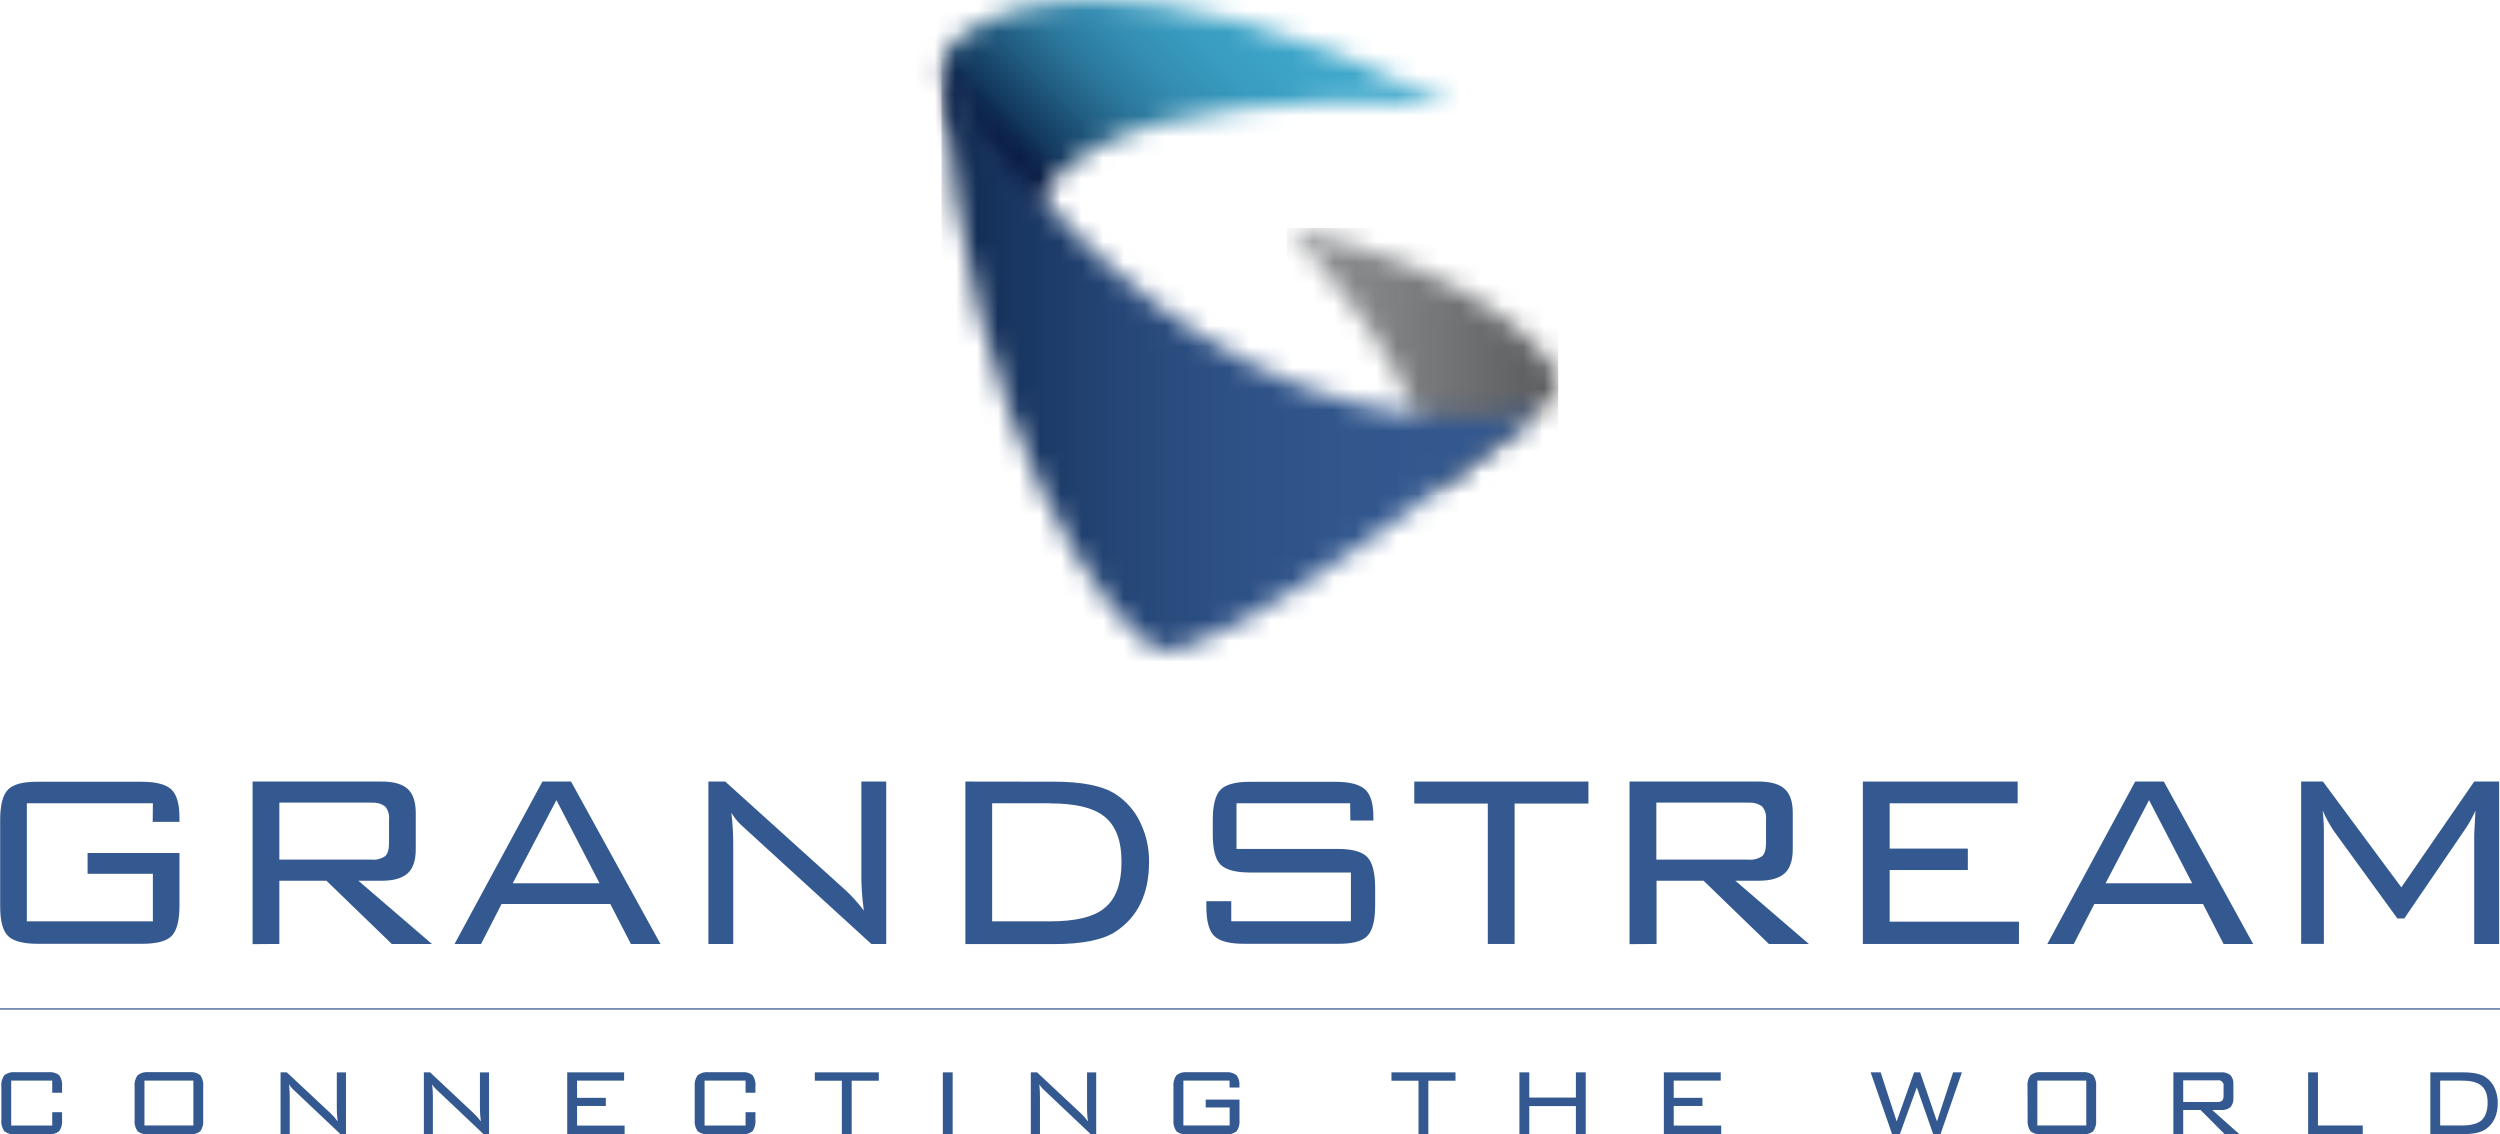<svg width="119" height="54" viewBox="0 0 119 54" fill="none" xmlns="http://www.w3.org/2000/svg">
<path d="M7.277 38.237H1.278V43.856H7.277V41.592H4.169V40.604H8.543V43.107C8.543 43.815 8.419 44.297 8.17 44.552C7.918 44.807 7.444 44.925 6.754 44.925H1.797C1.105 44.925 0.633 44.8 0.381 44.552C0.129 44.304 0.004 43.822 0.008 43.107V39.03C0.008 38.321 0.132 37.839 0.381 37.584C0.63 37.33 1.102 37.206 1.797 37.212H6.751C7.422 37.212 7.889 37.333 8.151 37.573C8.414 37.814 8.544 38.268 8.543 38.935V39.121H7.269L7.277 38.237Z" fill="#345990"/>
<path d="M17.686 38.205H13.297V40.918H17.686C17.914 40.941 18.142 40.883 18.332 40.754C18.455 40.644 18.518 40.434 18.518 40.123V39.007C18.53 38.896 18.52 38.784 18.488 38.677C18.456 38.571 18.403 38.471 18.332 38.386C18.145 38.25 17.915 38.189 17.686 38.212M12.023 44.941V37.202H18.179C18.739 37.202 19.148 37.319 19.406 37.554C19.663 37.788 19.79 38.17 19.79 38.7V40.423C19.79 40.953 19.663 41.337 19.406 41.569C19.148 41.802 18.74 41.923 18.179 41.923H17.059L20.559 44.933H18.649L15.539 41.923H13.297V44.933L12.023 44.941Z" fill="#345990"/>
<path d="M24.408 42.042H28.538L26.486 38.086L24.408 42.042ZM21.637 44.933L25.819 37.202H27.182L31.438 44.933H30.03L29.051 43.03H23.875L22.898 44.933H21.637Z" fill="#345990"/>
<path d="M33.719 44.933V37.202H34.521L40.245 42.371C40.566 42.669 40.858 42.995 41.12 43.346C41.03 42.716 40.99 42.079 41.001 41.443V37.202H42.185V44.933H41.474L35.588 39.554C35.37 39.355 35.246 39.239 35.215 39.21C35.059 39.053 34.924 38.876 34.814 38.685C34.879 39.247 34.909 39.813 34.903 40.378V44.933H33.719Z" fill="#345990"/>
<path d="M49.988 38.237H47.227V43.856H49.988C51.174 43.856 52.024 43.656 52.537 43.255C53.102 42.823 53.384 42.079 53.384 41.022C53.384 39.999 53.102 39.272 52.537 38.841C52.015 38.441 51.165 38.241 49.988 38.242M50.174 37.208C51.517 37.208 52.496 37.407 53.11 37.807C53.613 38.136 54.016 38.598 54.274 39.141C54.559 39.729 54.704 40.375 54.695 41.028C54.695 42.537 54.167 43.641 53.11 44.34C52.507 44.739 51.528 44.939 50.174 44.939H45.953V37.202L50.174 37.208Z" fill="#345990"/>
<path d="M64.267 38.237H58.858V40.409H63.676C64.369 40.409 64.838 40.539 65.084 40.799C65.33 41.06 65.455 41.539 65.457 42.238V43.106C65.457 43.815 65.333 44.297 65.084 44.552C64.835 44.808 64.366 44.932 63.676 44.924H59.211C58.519 44.924 58.047 44.8 57.795 44.552C57.543 44.304 57.418 43.822 57.422 43.106V42.896H58.608V43.853H64.303V41.532H59.502C58.821 41.532 58.353 41.406 58.101 41.16C57.849 40.915 57.728 40.416 57.728 39.715V39.039C57.728 38.321 57.855 37.835 58.101 37.586C58.347 37.337 58.821 37.214 59.502 37.214H63.579C64.232 37.214 64.694 37.332 64.967 37.567C65.239 37.803 65.375 38.245 65.373 38.892V39.056H64.277L64.267 38.237Z" fill="#345990"/>
<path d="M72.095 38.25V44.933H70.819V38.25H67.32V37.202H75.609V38.25H72.095Z" fill="#345990"/>
<path d="M83.231 38.205H78.842V40.918H83.231C83.459 40.94 83.687 40.882 83.876 40.754C84.001 40.645 84.063 40.435 84.063 40.123V39.007C84.075 38.896 84.065 38.784 84.033 38.677C84.001 38.571 83.948 38.471 83.876 38.386C83.69 38.251 83.46 38.19 83.231 38.212M77.566 44.941V37.202H83.722C84.282 37.202 84.692 37.319 84.951 37.554C85.209 37.788 85.338 38.17 85.335 38.7V40.423C85.335 40.953 85.206 41.337 84.951 41.569C84.695 41.802 84.283 41.923 83.722 41.923H82.603L86.102 44.933H84.199L81.09 41.923H78.852V44.933L77.566 44.941Z" fill="#345990"/>
<path d="M88.672 44.933V37.202H96.041V38.237H89.948V40.393H93.669V41.413H89.948V43.871H96.103V44.933H88.672Z" fill="#345990"/>
<path d="M100.227 42.042H104.347L102.295 38.086L100.227 42.042ZM97.453 44.933L101.635 37.202H102.998L107.251 44.933H105.841L104.862 43.03H99.691L98.712 44.933H97.453Z" fill="#345990"/>
<path d="M110.557 38.581C110.602 38.959 110.622 39.339 110.617 39.72V44.929H109.535V37.202H110.572L114.303 42.237L117.772 37.202H118.958V44.935H117.772V39.725L117.832 38.587C117.701 38.878 117.547 39.159 117.371 39.426L114.443 43.72H114.116L111.078 39.539C110.878 39.234 110.704 38.914 110.557 38.581Z" fill="#345990"/>
<path d="M2.486 51.438H0.533V53.574H2.486V52.941H2.954V53.289C2.978 53.485 2.929 53.684 2.818 53.847C2.67 53.96 2.484 54.012 2.299 53.99H0.725C0.539 54.011 0.353 53.959 0.204 53.845C0.091 53.682 0.041 53.484 0.065 53.287V51.741C0.04 51.544 0.09 51.345 0.204 51.183C0.277 51.125 0.361 51.083 0.45 51.058C0.539 51.033 0.633 51.026 0.725 51.037H2.299C2.484 51.015 2.669 51.065 2.818 51.177C2.93 51.34 2.979 51.539 2.954 51.735V52.014H2.486V51.438Z" fill="#345990"/>
<path d="M6.876 53.573H9.204V51.437H6.876V53.573ZM6.408 51.74C6.384 51.543 6.434 51.344 6.548 51.182C6.695 51.066 6.882 51.014 7.069 51.035H9.018C9.11 51.024 9.203 51.032 9.292 51.057C9.381 51.082 9.464 51.125 9.536 51.182C9.648 51.345 9.696 51.544 9.672 51.74V53.29C9.696 53.486 9.647 53.685 9.536 53.848C9.389 53.963 9.203 54.015 9.018 53.993H7.069C6.883 54.014 6.696 53.962 6.548 53.848C6.435 53.686 6.385 53.487 6.408 53.29V51.74Z" fill="#345990"/>
<path d="M13.355 53.985V51.043H13.65L15.754 53.01C15.873 53.124 15.981 53.248 16.077 53.382C16.043 53.142 16.028 52.9 16.032 52.658V51.045H16.468V53.986H16.206L14.042 51.94C13.962 51.864 13.917 51.821 13.906 51.808C13.849 51.748 13.799 51.682 13.758 51.611C13.783 51.824 13.794 52.039 13.792 52.254V53.986L13.355 53.985Z" fill="#345990"/>
<path d="M20.176 53.985V51.043H20.471L22.567 53.01C22.685 53.124 22.792 53.248 22.888 53.382C22.855 53.142 22.841 52.9 22.845 52.658V51.045H23.279V53.986H23.018L20.855 51.94C20.774 51.864 20.73 51.821 20.719 51.808C20.661 51.749 20.611 51.682 20.571 51.611C20.596 51.824 20.607 52.039 20.605 52.254V53.986L20.176 53.985Z" fill="#345990"/>
<path d="M27 51.044V53.984H29.731V53.578H27.468V52.644H28.837V52.257H27.468V51.437H29.708V51.044H27Z" fill="#345990"/>
<path d="M35.489 51.438H33.538V53.574H35.489V52.941H35.958V53.289C35.981 53.485 35.933 53.684 35.822 53.847C35.675 53.961 35.489 54.012 35.305 53.99H33.729C33.543 54.011 33.356 53.959 33.208 53.845C33.095 53.682 33.045 53.484 33.069 53.287V51.741C33.044 51.544 33.094 51.345 33.208 51.183C33.281 51.126 33.365 51.083 33.454 51.058C33.543 51.033 33.637 51.026 33.729 51.038H35.305C35.489 51.015 35.674 51.065 35.822 51.177C35.934 51.34 35.983 51.539 35.958 51.735V52.014H35.489V51.438Z" fill="#345990"/>
<path d="M38.785 51.044V51.442H40.072V53.984H40.54V51.442H41.831V51.044H38.785Z" fill="#345990"/>
<path d="M45.347 51.044H44.879V53.984H45.347V51.044Z" fill="#345990"/>
<path d="M49.066 53.985V51.043H49.363L51.465 53.01C51.584 53.124 51.692 53.248 51.788 53.382C51.754 53.142 51.739 52.9 51.743 52.658V51.045H52.179V53.986H51.918L49.755 51.94C49.675 51.864 49.63 51.821 49.618 51.808C49.56 51.749 49.511 51.683 49.471 51.611C49.494 51.824 49.505 52.039 49.503 52.254V53.986L49.066 53.985Z" fill="#345990"/>
<path d="M58.525 51.437H56.329V53.573H58.532V52.714H57.392V52.342H59V53.292C59.023 53.489 58.974 53.687 58.862 53.85C58.714 53.964 58.528 54.016 58.342 53.996H56.516C56.33 54.016 56.144 53.964 55.995 53.85C55.884 53.687 55.835 53.489 55.857 53.292V51.74C55.834 51.544 55.883 51.345 55.995 51.182C56.143 51.067 56.33 51.015 56.516 51.037H58.338C58.521 51.018 58.704 51.066 58.853 51.173C58.966 51.321 59.018 51.507 58.996 51.692V51.765H58.528L58.525 51.437Z" fill="#345990"/>
<path d="M66.234 51.044V51.442H67.521V53.984H67.99V51.442H69.282V51.044H66.234Z" fill="#345990"/>
<path d="M75.012 51.044V52.244H72.794V51.044H72.324V53.984H72.794V52.65H75.012V53.984H75.48V51.044H75.012Z" fill="#345990"/>
<path d="M79.199 51.044V53.984H81.93V53.578H79.669V52.644H81.036V52.257H79.669V51.437H81.907V51.044H79.199Z" fill="#345990"/>
<path d="M117.166 51.437H116.152V53.573H117.166C117.601 53.573 117.913 53.497 118.099 53.345C118.286 53.192 118.411 52.898 118.411 52.494C118.411 52.09 118.306 51.83 118.099 51.666C117.892 51.502 117.595 51.437 117.166 51.437ZM117.232 51.043C117.729 51.043 118.088 51.119 118.31 51.272C118.497 51.398 118.645 51.573 118.739 51.778C118.843 52.004 118.896 52.249 118.894 52.498C118.894 53.071 118.699 53.49 118.31 53.756C118.088 53.908 117.73 53.985 117.232 53.985H115.684V51.043H117.232Z" fill="#345990"/>
<path d="M96.978 53.573H99.306V51.437H96.978V53.573ZM96.51 51.74C96.486 51.544 96.535 51.345 96.648 51.182C96.796 51.067 96.983 51.014 97.17 51.035H99.119C99.305 51.014 99.491 51.066 99.638 51.182C99.75 51.345 99.799 51.544 99.776 51.74V53.29C99.799 53.487 99.749 53.685 99.638 53.848C99.49 53.962 99.304 54.014 99.119 53.993H97.176C96.989 54.014 96.802 53.962 96.653 53.848C96.541 53.685 96.493 53.487 96.515 53.29L96.51 51.74Z" fill="#345990"/>
<path d="M105.535 51.425H103.921V52.456H105.535C105.619 52.464 105.704 52.441 105.773 52.392C105.826 52.325 105.85 52.239 105.841 52.154V51.726C105.851 51.684 105.849 51.641 105.838 51.599C105.826 51.558 105.803 51.52 105.772 51.49C105.742 51.46 105.704 51.438 105.662 51.426C105.62 51.415 105.577 51.415 105.535 51.425ZM103.453 53.983V51.042H105.716C105.878 51.027 106.039 51.075 106.167 51.176C106.219 51.235 106.259 51.304 106.283 51.38C106.308 51.455 106.316 51.534 106.309 51.613V52.268C106.316 52.346 106.308 52.425 106.283 52.5C106.259 52.575 106.219 52.644 106.167 52.703C106.039 52.804 105.878 52.852 105.716 52.837H105.303L106.589 53.983H105.891L104.748 52.837H103.921V53.983H103.453Z" fill="#345990"/>
<path d="M109.867 51.044V53.984H112.467V53.573H110.335V51.044H109.867Z" fill="#345990"/>
<path d="M92.967 51.044L92.199 53.379L91.399 51.044H91.11L90.281 53.379L89.519 51.044H89.043L90.063 53.984H90.433L91.24 51.76L92.02 53.984H92.369L93.387 51.044H92.967Z" fill="#345990"/>
<path d="M0 48.026H119" stroke="#345990" stroke-width="0.06" stroke-miterlimit="10"/>
<mask id="mask0_6590_41813" style="mask-type:luminance" maskUnits="userSpaceOnUse" x="61" y="10" width="14" height="14">
<path d="M61.266 10.854C61.266 10.854 68.988 18.581 67.762 23.566C67.762 23.566 68.598 23.067 69.666 22.358L69.916 22.189C70.207 21.77 70.595 21.532 71.047 21.283L71.392 21.097C71.619 20.911 71.834 20.71 72.052 20.539L72.112 20.488C72.546 20.247 73.016 19.817 73.358 19.573L73.369 19.562C73.863 19.063 74.173 18.576 74.173 18.239C74.173 16.933 70.295 12.804 61.266 10.854Z" fill="white"/>
</mask>
<g mask="url(#mask0_6590_41813)">
<path d="M74.171 10.854H61.266V23.566H74.171V10.854Z" fill="url(#paint0_linear_6590_41813)"/>
</g>
<mask id="mask1_6590_41813" style="mask-type:luminance" maskUnits="userSpaceOnUse" x="44" y="0" width="26" height="12">
<path d="M51.561 0.015C50.528 0.055 49.502 0.195 48.496 0.432C47.712 0.647 46.96 0.963 46.258 1.373C46.161 1.433 46.071 1.496 45.969 1.559C45.666 1.767 45.389 2.009 45.141 2.279C44.968 2.504 44.865 2.774 44.844 3.057C44.805 5.811 48.892 11.921 48.892 11.921C48.778 3.104 69.15 5.037 69.15 5.037C61.429 1.142 55.927 0 52.126 0C51.939 0 51.753 -2.27143e-06 51.566 0.009" fill="white"/>
</mask>
<g mask="url(#mask1_6590_41813)">
<path d="M38.906 5.963L56.976 -12.298L75.045 5.963L56.976 24.221L38.906 5.963Z" fill="url(#paint1_linear_6590_41813)"/>
</g>
<mask id="mask2_6590_41813" style="mask-type:luminance" maskUnits="userSpaceOnUse" x="44" y="2" width="30" height="29">
<path d="M44.834 3.47C46.065 21.048 52.883 29.705 54.966 30.866C57.51 32.284 73.361 19.55 73.361 19.55C56.695 22.434 45.383 4.499 44.911 2.715C44.841 2.956 44.815 3.208 44.834 3.459" fill="white"/>
</mask>
<g mask="url(#mask2_6590_41813)">
<path d="M73.362 2.723H44.816V32.285H73.362V2.723Z" fill="url(#paint2_linear_6590_41813)"/>
</g>
<defs>
<linearGradient id="paint0_linear_6590_41813" x1="61.297" y1="17.09" x2="74.207" y2="17.09" gradientUnits="userSpaceOnUse">
<stop stop-color="#939598"/>
<stop offset="0.48" stop-color="#797B7D"/>
<stop offset="1" stop-color="#58595B"/>
</linearGradient>
<linearGradient id="paint1_linear_6590_41813" x1="50.53" y1="13.869" x2="64.217" y2="0.148" gradientUnits="userSpaceOnUse">
<stop stop-color="#00052C"/>
<stop offset="0.11" stop-color="#00052C"/>
<stop offset="0.13" stop-color="#030D33"/>
<stop offset="0.22" stop-color="#12365C"/>
<stop offset="0.33" stop-color="#20597E"/>
<stop offset="0.43" stop-color="#2B769B"/>
<stop offset="0.54" stop-color="#338CB1"/>
<stop offset="0.67" stop-color="#399CC0"/>
<stop offset="0.81" stop-color="#3DA5C9"/>
<stop offset="1" stop-color="#3EA8CC"/>
</linearGradient>
<linearGradient id="paint2_linear_6590_41813" x1="44.846" y1="17.22" x2="73.385" y2="17.22" gradientUnits="userSpaceOnUse">
<stop stop-color="#0D274D"/>
<stop offset="0.11" stop-color="#183560"/>
<stop offset="0.28" stop-color="#244575"/>
<stop offset="0.46" stop-color="#2D5084"/>
<stop offset="0.68" stop-color="#32578D"/>
<stop offset="1" stop-color="#345990"/>
</linearGradient>
</defs>
</svg>
